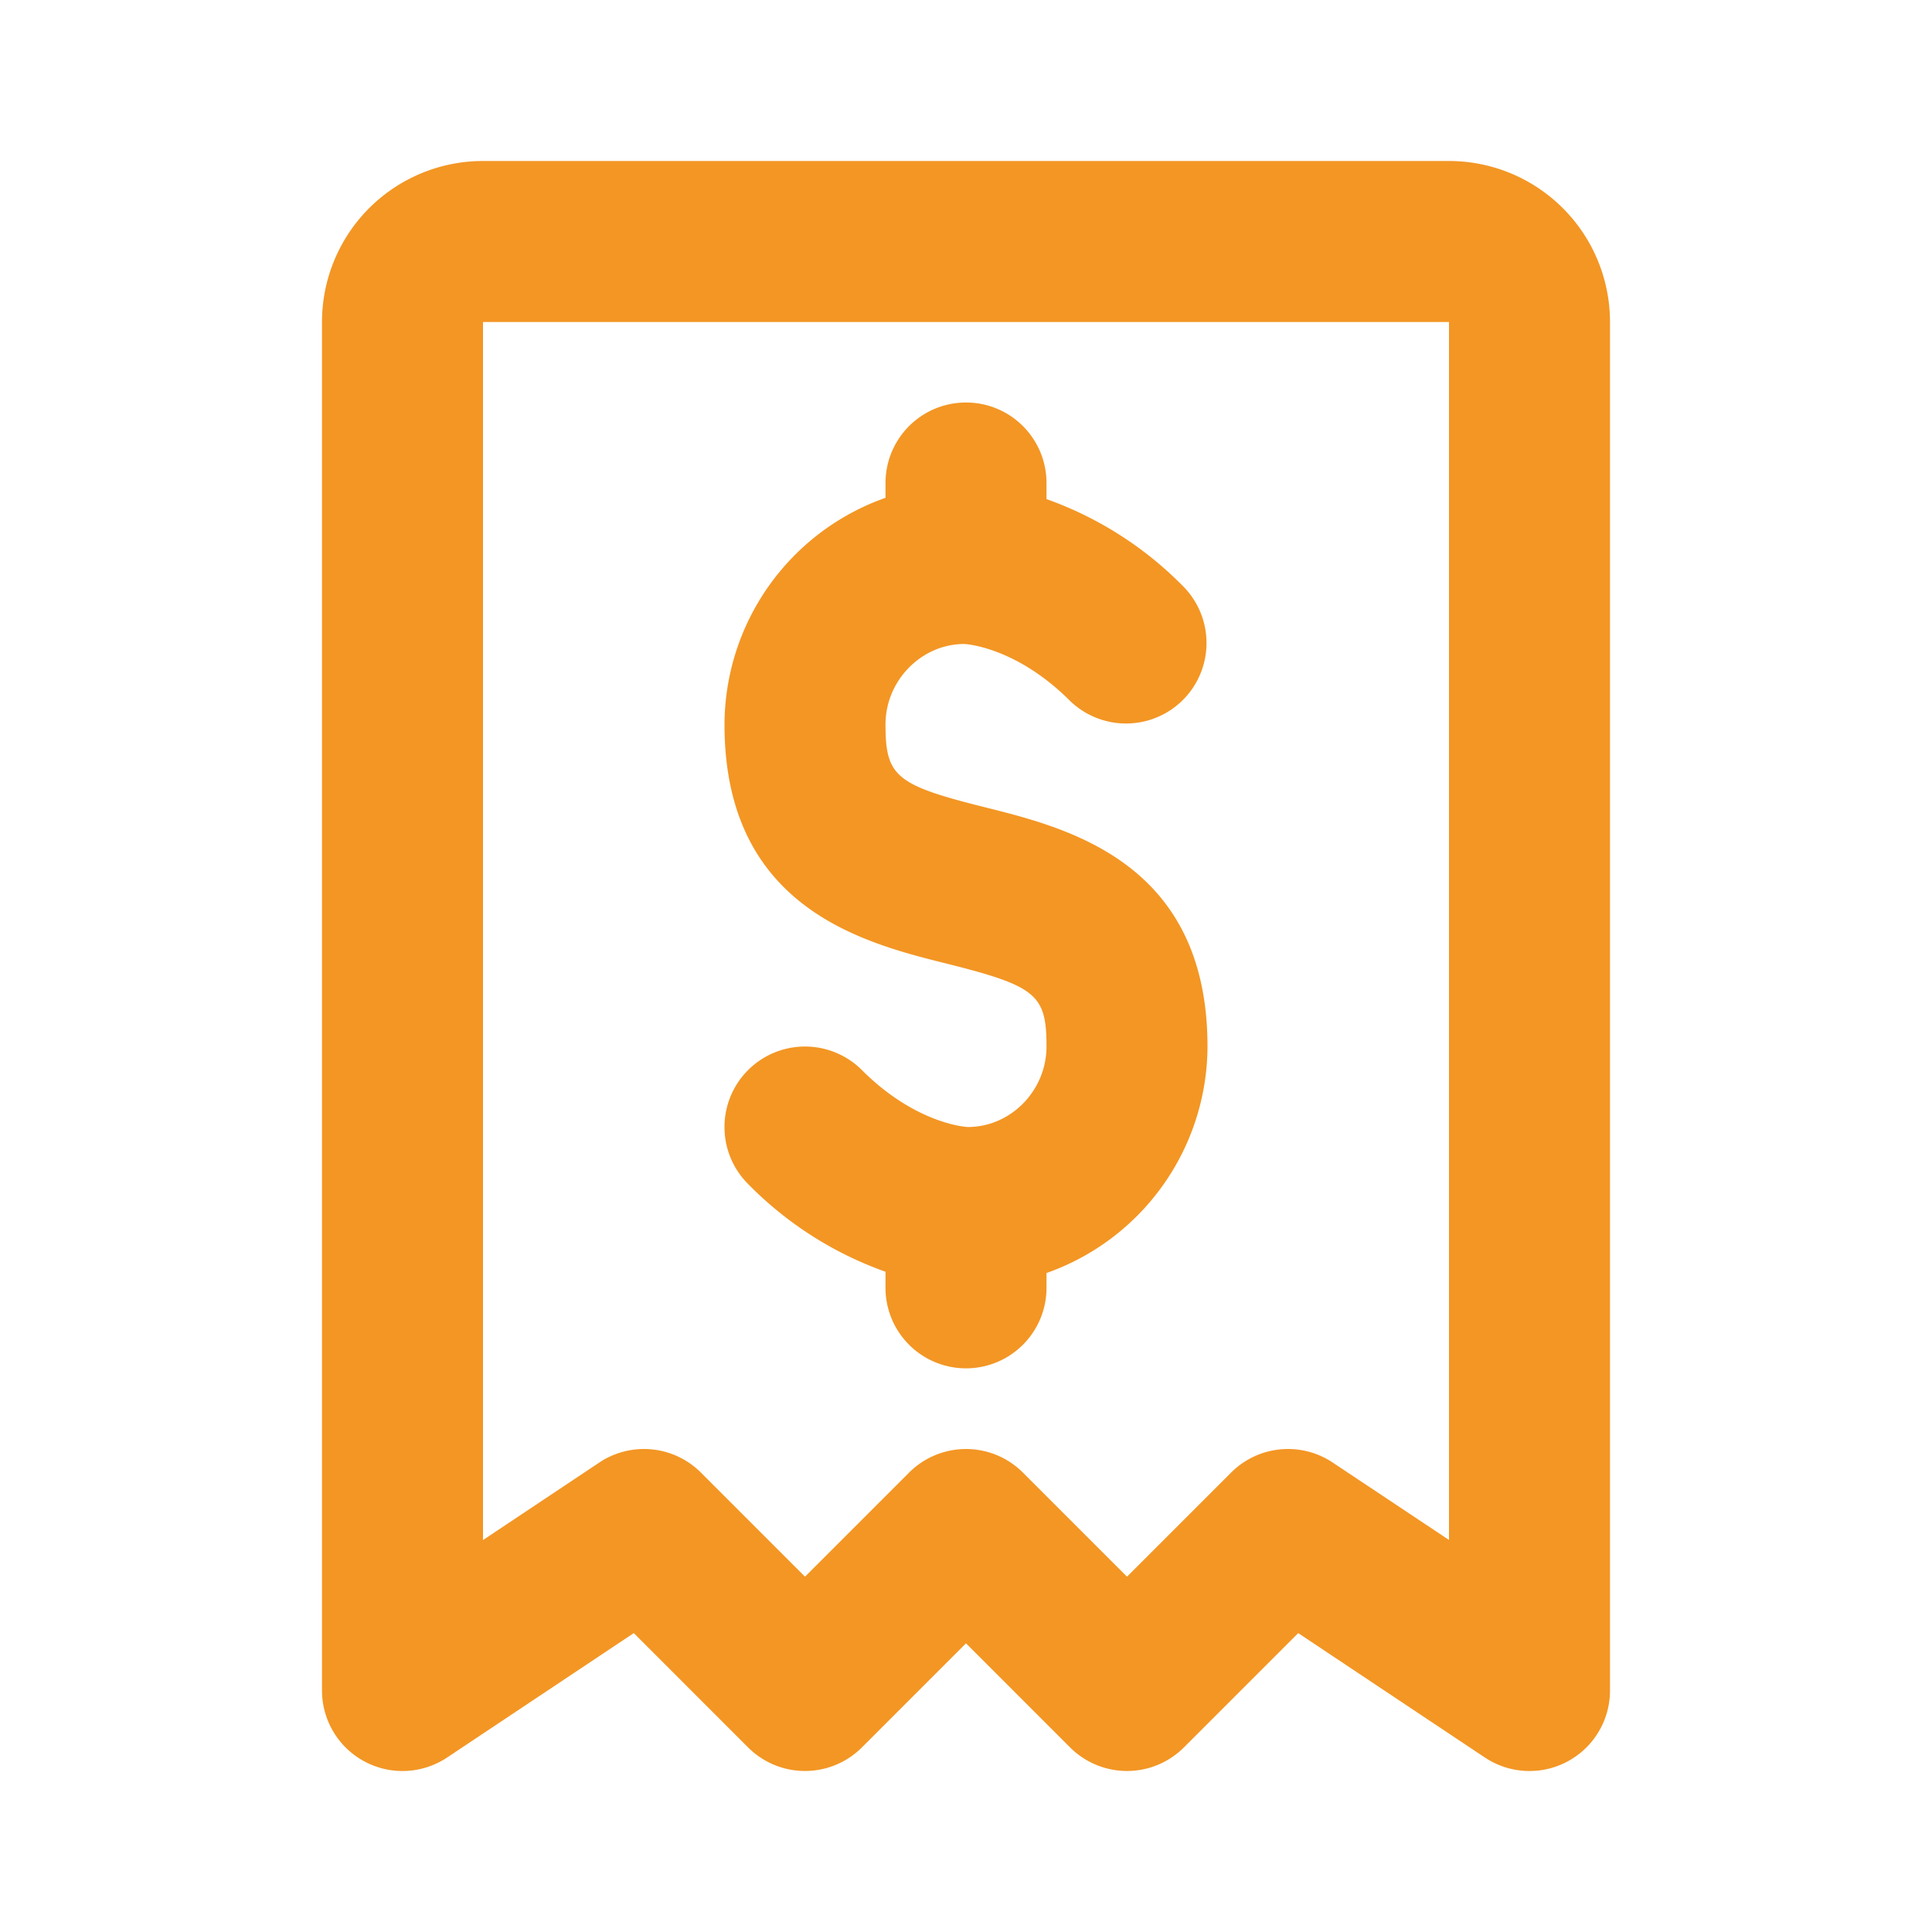 <svg fill="none" xmlns="http://www.w3.org/2000/svg" viewBox="0 0 24 24">
  <path d="M13.293 8.707C12.626 8.04 12.003 8 11.977 8 11.45 8 11 8.45 11 9c0 .646.128.752 1.243 1.03C13.274 10.288 15 10.72 15 13a2.995 2.995 0 0 1-2 2.814v.184a1 1 0 0 1-2 0v-.2a4.502 4.502 0 0 1-1.707-1.09 1 1 0 1 1 1.414-1.415c.667.667 1.291.707 1.317.707.528 0 .976-.448.976-1 0-.646-.127-.75-1.242-1.03C10.728 11.713 9 11.28 9 9a2.996 2.996 0 0 1 2-2.816V6a1 1 0 0 1 2 0v.2a4.49 4.49 0 0 1 1.707 1.093 1 1 0 0 1-1.414 1.414Z" fill="#F39624"/>
  <path d="M4 4a2 2 0 0 1 2-2h12a2 2 0 0 1 2 2v17a1 1 0 0 1-1.555.832l-2.318-1.545-1.42 1.42a1 1 0 0 1-1.414 0L12 20.414l-1.293 1.293a1 1 0 0 1-1.414 0l-1.42-1.42-2.318 1.545A1 1 0 0 1 4 21V4Zm2 0v15.131l1.445-.963a1 1 0 0 1 1.262.125L10 19.586l1.293-1.293a1 1 0 0 1 1.414 0L14 19.586l1.293-1.293a1 1 0 0 1 1.262-.125L18 19.13V4H6Z" fill="#F39624"/>
</svg>
